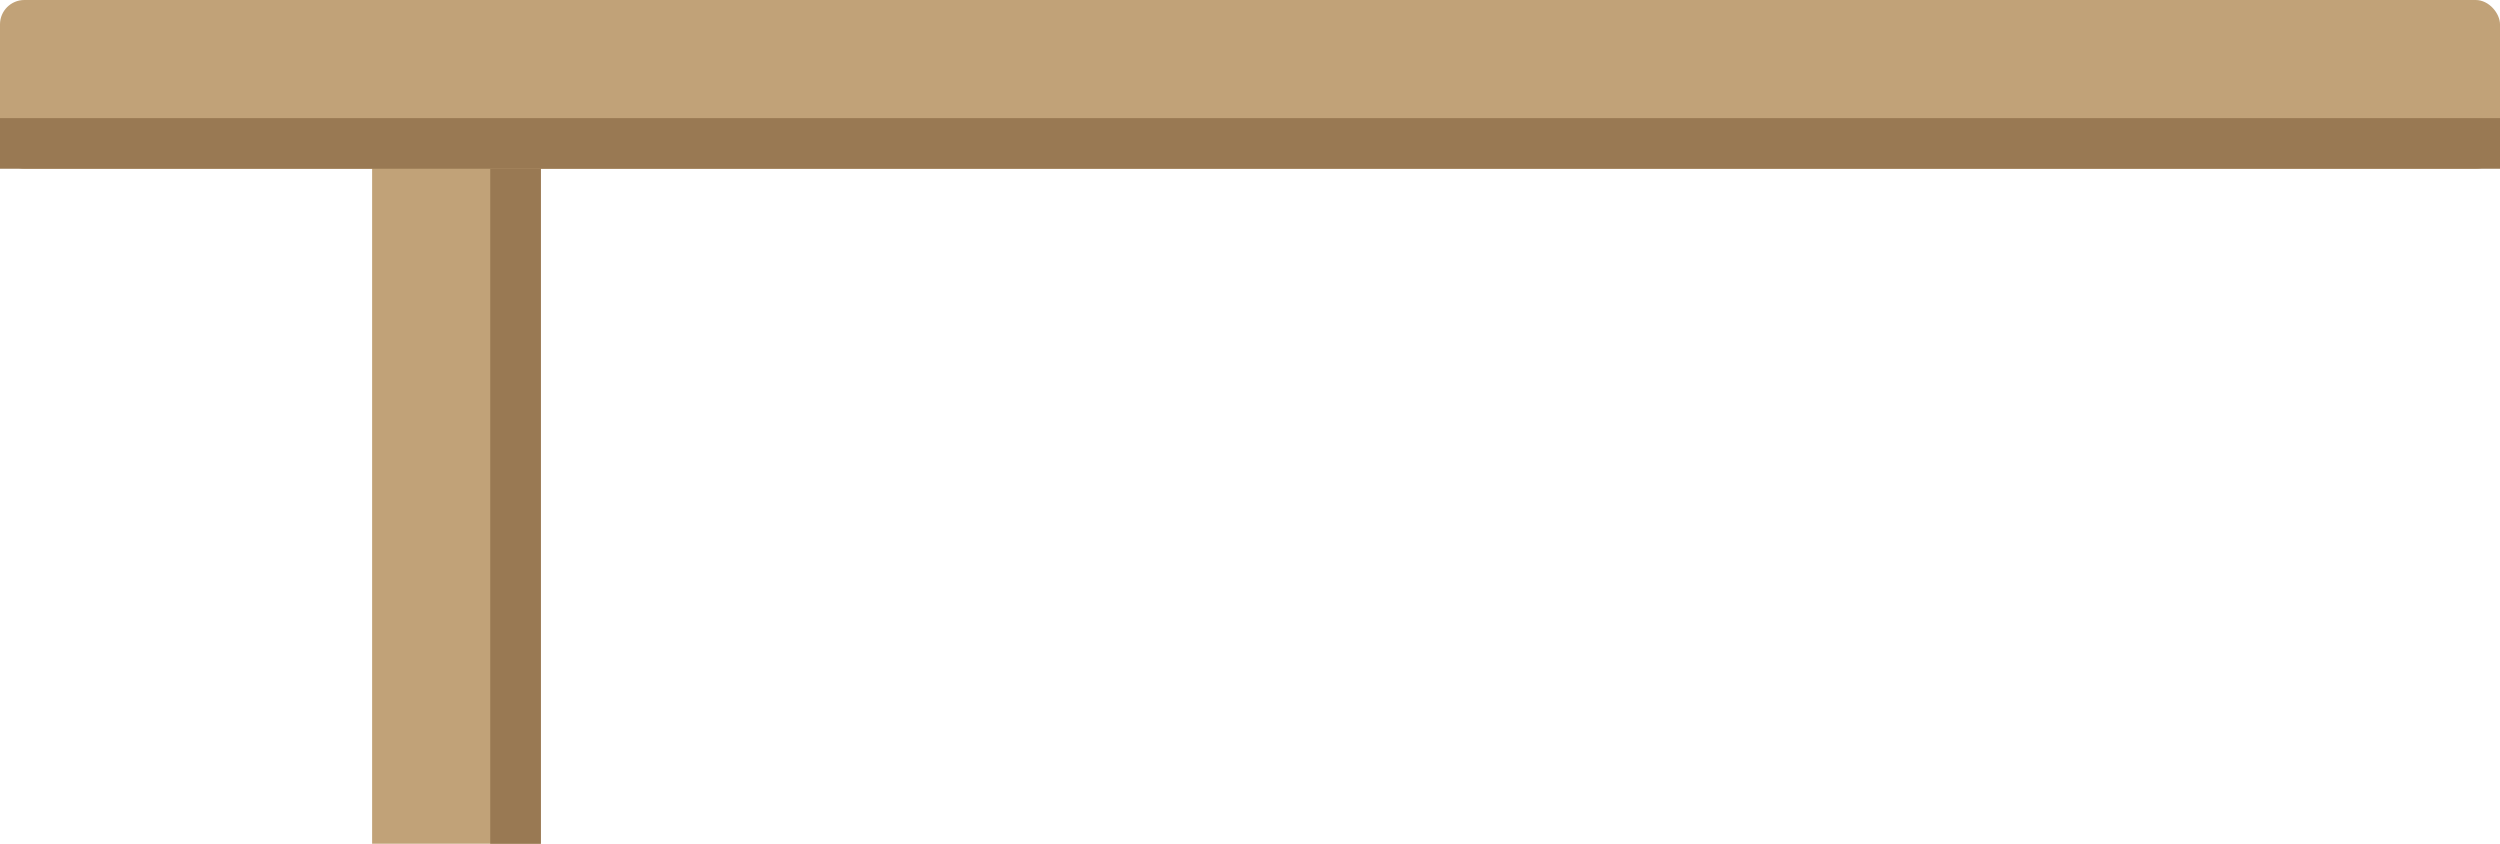 <svg xmlns="http://www.w3.org/2000/svg" viewBox="0 0 740.76 250"><defs><style>.cls-1{fill:#c1a278;}.cls-2{fill:#997953;}</style></defs><g id="legs"><rect class="cls-1" x="110.26" y="34" width="50" height="216"/><rect class="cls-2" x="145.26" y="34" width="15" height="216"/></g><g id="tabletop"><rect class="cls-1" width="740.76" height="50" rx="7.22"/><rect class="cls-2" y="35" width="740.76" height="15"/></g></svg>